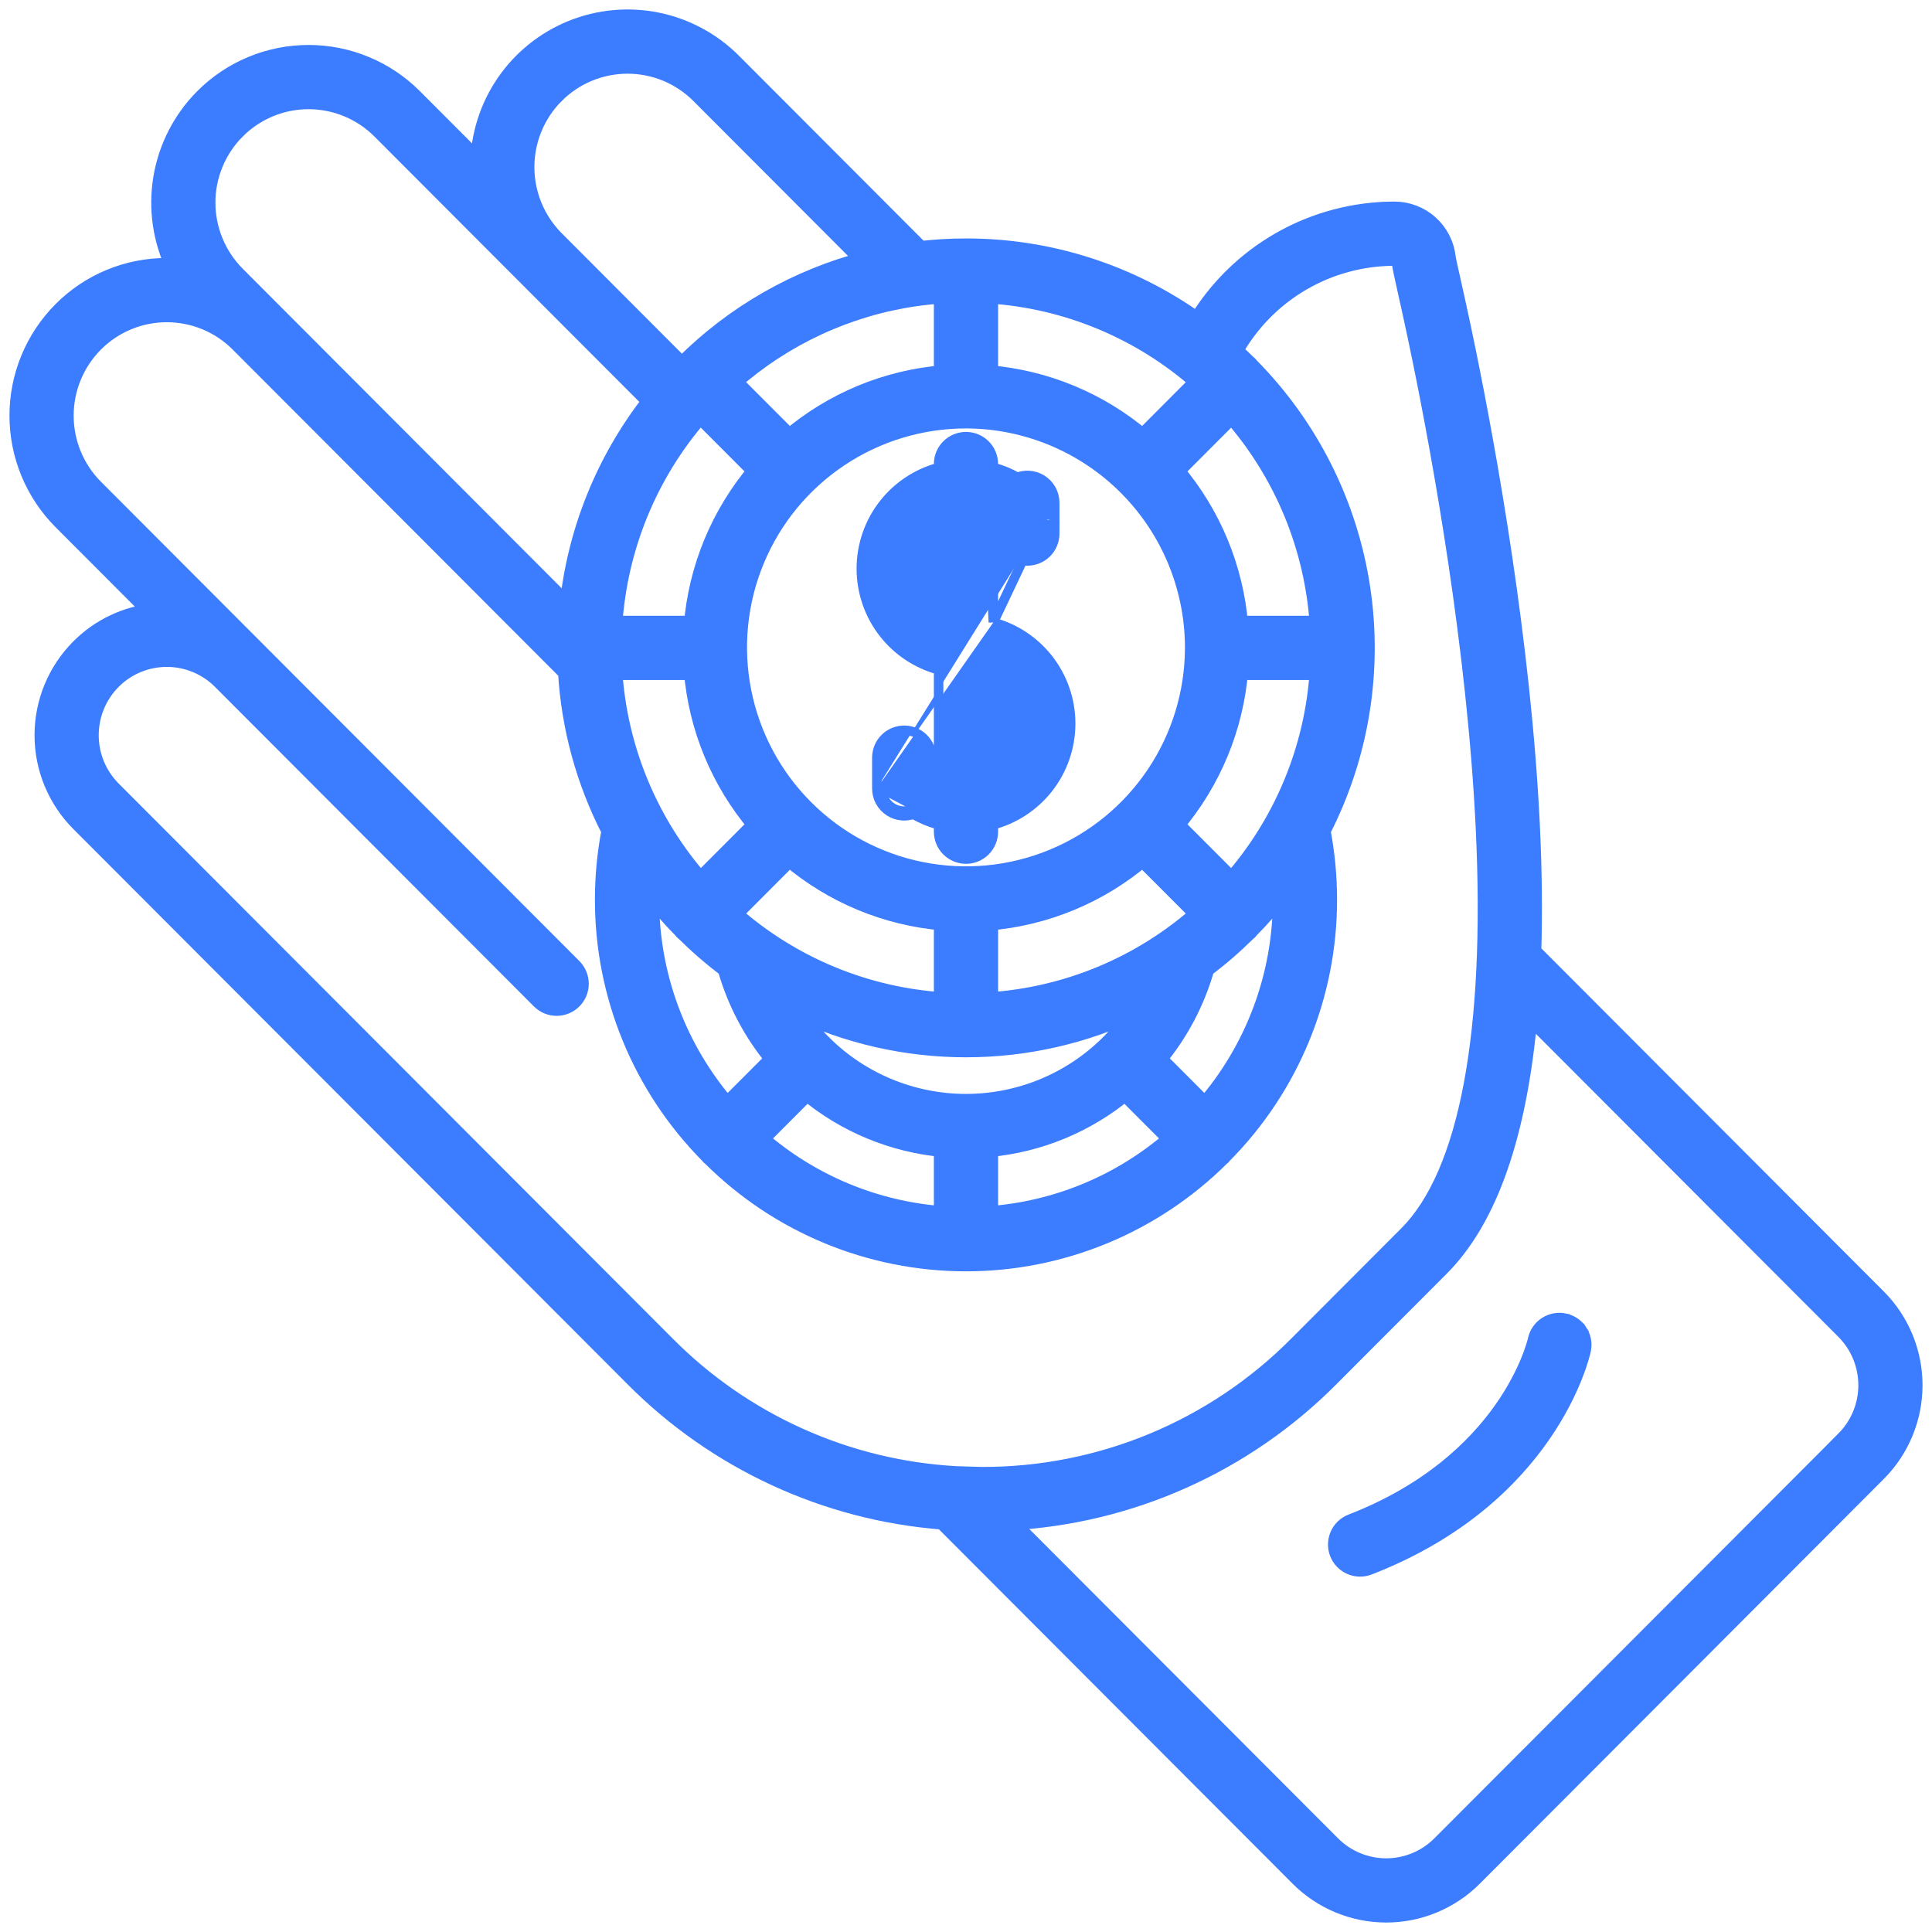 <svg width="102" height="102" viewBox="0 0 102 102" fill="none" xmlns="http://www.w3.org/2000/svg">
<mask id="path-1-outside-1_179_963" maskUnits="userSpaceOnUse" x="0" y="0" width="102" height="102" fill="black">
<rect fill="white" width="102" height="102"/>
<path d="M99.104 68.539L80.881 50.282L80.87 50.293C80.936 48.221 80.912 45.986 80.798 43.588C80.335 33.92 78.482 23.747 77.418 18.543C77.234 17.64 77.046 16.754 76.86 15.91C76.814 15.697 76.754 15.434 76.693 15.158C76.576 14.637 76.38 13.766 76.357 13.612C76.287 12.934 75.967 12.305 75.46 11.849C74.953 11.393 74.294 11.141 73.612 11.142C71.522 11.145 69.468 11.687 67.649 12.716C65.83 13.745 64.308 15.226 63.228 17.015C59.664 14.458 55.387 13.084 51 13.089C50.189 13.089 49.38 13.136 48.575 13.229L38.655 3.291C37.571 2.206 36.192 1.463 34.688 1.157C33.185 0.851 31.625 0.994 30.203 1.57C28.781 2.146 27.56 3.127 26.693 4.393C25.826 5.658 25.351 7.151 25.327 8.685L21.814 5.166C21.09 4.439 20.229 3.863 19.281 3.47C18.333 3.076 17.317 2.874 16.291 2.874C15.264 2.874 14.248 3.076 13.3 3.47C12.352 3.863 11.492 4.439 10.767 5.166C9.618 6.321 8.857 7.806 8.59 9.414C8.323 11.021 8.564 12.672 9.278 14.137C9.122 14.127 8.965 14.121 8.807 14.121C7.78 14.119 6.763 14.32 5.815 14.713C4.867 15.107 4.006 15.685 3.283 16.413C1.821 17.883 1 19.871 1 21.944C1 24.017 1.821 26.006 3.283 27.475L8.15 32.351C6.662 32.499 5.272 33.16 4.219 34.222C3.004 35.442 2.323 37.094 2.323 38.815C2.323 40.537 3.004 42.189 4.219 43.409L33.469 72.713C37.827 77.106 43.622 79.784 49.793 80.257L68.597 99.096C69.199 99.7 69.914 100.178 70.701 100.505C71.489 100.832 72.333 101 73.185 101C74.038 101 74.882 100.832 75.669 100.505C76.456 100.178 77.171 99.7 77.773 99.096L99.104 77.726C100.318 76.506 101 74.854 101 73.132C101 71.411 100.318 69.759 99.104 68.539ZM36.602 35.4C36.848 38.404 38.029 41.255 39.979 43.553L36.975 46.564C34.238 43.458 32.612 39.531 32.352 35.4H36.602ZM32.354 33.009C32.613 28.902 34.218 24.994 36.92 21.891C36.936 21.873 36.952 21.856 36.968 21.838L39.979 24.855C38.029 27.154 36.848 30.005 36.602 33.009H32.354ZM41.668 45.245C43.959 47.196 46.805 48.379 49.804 48.626V52.889C45.678 52.627 41.758 50.996 38.662 48.256L41.668 45.245ZM34.305 47.08C34.837 47.771 35.411 48.428 36.023 49.048C36.048 49.077 36.068 49.108 36.096 49.136C36.123 49.164 36.152 49.182 36.18 49.206C36.869 49.888 37.603 50.523 38.377 51.105C38.876 52.867 39.738 54.506 40.909 55.914L38.385 58.442C35.748 55.406 34.297 51.518 34.3 47.496C34.3 47.357 34.302 47.219 34.305 47.08ZM42.598 57.605C44.641 59.309 47.155 60.349 49.804 60.588V64.182C46.207 63.925 42.792 62.504 40.074 60.135L42.598 57.605ZM43.45 55.153C43.435 55.136 43.424 55.117 43.408 55.102C43.392 55.086 43.375 55.076 43.359 55.062C42.821 54.515 42.342 53.913 41.933 53.264C44.764 54.618 47.862 55.32 51 55.32C54.138 55.32 57.236 54.618 60.067 53.264C59.657 53.913 59.179 54.515 58.64 55.062C58.624 55.076 58.607 55.086 58.591 55.102C58.576 55.117 58.564 55.136 58.549 55.153C56.538 57.139 53.826 58.253 51 58.253C48.173 58.253 45.461 57.139 43.45 55.153ZM52.195 52.89V48.627C55.194 48.38 58.04 47.197 60.331 45.246L63.337 48.257C60.242 50.997 56.321 52.627 52.195 52.89ZM52.195 60.588C54.845 60.349 57.358 59.309 59.402 57.605L61.926 60.135C59.208 62.505 55.792 63.925 52.195 64.182V60.588ZM61.091 55.914C62.261 54.505 63.123 52.867 63.621 51.105C64.396 50.523 65.13 49.888 65.818 49.206C65.846 49.182 65.876 49.162 65.903 49.136C65.93 49.11 65.951 49.076 65.975 49.048C66.588 48.428 67.161 47.771 67.693 47.08C67.697 47.22 67.699 47.357 67.699 47.496C67.702 51.518 66.251 55.406 63.614 58.442L61.091 55.914ZM65.025 46.564L62.019 43.553C63.969 41.255 65.15 38.404 65.397 35.4H69.648C69.388 39.531 67.761 43.458 65.025 46.564ZM65.397 33.009C65.15 30.005 63.969 27.154 62.019 24.855L65.025 21.844C67.761 24.95 69.387 28.878 69.648 33.009H65.397ZM52.195 15.519C56.321 15.781 60.242 17.412 63.337 20.152L60.331 23.164C58.04 21.213 55.194 20.03 52.195 19.782V15.519ZM63.06 34.204C63.055 36.588 62.344 38.917 61.015 40.897C59.687 42.877 57.802 44.419 55.598 45.328C53.394 46.237 50.969 46.472 48.632 46.004C46.294 45.536 44.147 44.385 42.463 42.697C40.779 41.01 39.633 38.861 39.169 36.522C38.706 34.184 38.946 31.76 39.86 29.558C40.773 27.356 42.319 25.474 44.302 24.15C46.285 22.826 48.615 22.119 51 22.119C54.201 22.126 57.268 23.402 59.529 25.668C61.79 27.934 63.06 31.004 63.06 34.204V34.204ZM49.804 15.519V19.782C46.805 20.029 43.959 21.212 41.668 23.164L38.656 20.146C41.372 17.747 44.728 16.192 48.313 15.671C48.805 15.601 49.304 15.551 49.804 15.519ZM29.299 4.981C29.802 4.477 30.399 4.077 31.057 3.804C31.714 3.531 32.419 3.391 33.131 3.391C33.843 3.391 34.548 3.531 35.206 3.804C35.863 4.077 36.46 4.477 36.963 4.981L45.727 13.762C42.1 14.703 38.788 16.594 36.135 19.241C36.123 19.253 36.108 19.261 36.096 19.273C36.083 19.286 36.074 19.302 36.061 19.315C36.041 19.336 36.02 19.357 35.999 19.378L29.296 12.661C28.282 11.64 27.713 10.259 27.713 8.82C27.714 7.381 28.284 6 29.299 4.98V4.981ZM12.46 6.856C12.962 6.352 13.559 5.952 14.217 5.679C14.874 5.406 15.579 5.265 16.291 5.265C17.003 5.265 17.708 5.406 18.366 5.679C19.023 5.952 19.62 6.352 20.123 6.856L34.416 21.175C31.939 24.337 30.416 28.14 30.025 32.138L14.331 16.414L14.328 16.411L12.46 14.54C11.444 13.519 10.874 12.138 10.873 10.697C10.873 9.257 11.444 7.876 12.46 6.855V6.856ZM50.482 77.907C44.699 77.588 39.241 75.135 35.162 71.024L5.911 41.72C5.143 40.948 4.712 39.904 4.712 38.815C4.712 37.727 5.143 36.682 5.911 35.91C6.291 35.529 6.742 35.227 7.239 35.021C7.736 34.815 8.269 34.709 8.807 34.709C9.345 34.709 9.878 34.815 10.375 35.021C10.872 35.227 11.323 35.529 11.703 35.91L12.056 36.264L26.672 50.907L28.542 52.781C28.766 53.005 29.07 53.132 29.387 53.132C29.704 53.132 30.008 53.007 30.233 52.783C30.457 52.559 30.583 52.255 30.584 51.938C30.584 51.621 30.458 51.317 30.234 51.092L4.975 25.786C3.959 24.766 3.389 23.384 3.389 21.944C3.389 20.504 3.959 19.123 4.975 18.102C5.478 17.598 6.075 17.198 6.732 16.925C7.389 16.652 8.094 16.512 8.806 16.512C9.517 16.512 10.222 16.652 10.88 16.924C11.537 17.197 12.134 17.597 12.637 18.101L29.959 35.455C30.128 38.385 30.911 41.248 32.256 43.857C32.025 45.056 31.909 46.275 31.909 47.496C31.905 52.531 33.892 57.364 37.436 60.94C37.459 60.967 37.476 60.995 37.502 61.02C37.527 61.044 37.553 61.061 37.579 61.082C41.145 64.629 45.97 66.62 51 66.62C56.029 66.62 60.855 64.629 64.421 61.082C64.446 61.061 64.474 61.044 64.498 61.02C64.522 60.996 64.541 60.966 64.563 60.94C68.107 57.364 70.094 52.531 70.09 47.496C70.09 46.275 69.974 45.057 69.744 43.857C71.779 39.898 72.51 35.398 71.834 30.998C71.157 26.598 69.107 22.525 65.976 19.361C65.952 19.331 65.931 19.3 65.904 19.272C65.876 19.245 65.847 19.227 65.819 19.203C65.588 18.974 65.352 18.751 65.111 18.532C65.956 17.019 67.189 15.758 68.683 14.879C70.177 14 71.879 13.535 73.613 13.533C73.704 13.532 73.793 13.566 73.861 13.627C73.928 13.688 73.971 13.773 73.981 13.864C74.002 14.068 74.09 14.476 74.361 15.682C74.422 15.953 74.481 16.212 74.526 16.421C74.709 17.255 74.894 18.13 75.076 19.021C76.126 24.157 77.955 34.194 78.41 43.702C78.932 54.574 77.522 62.01 74.332 65.205L68.524 71.024C66.34 73.225 63.741 74.971 60.877 76.159C58.014 77.347 54.943 77.955 51.842 77.947L50.482 77.907ZM97.413 76.037L76.081 97.408C75.701 97.789 75.25 98.091 74.753 98.297C74.256 98.503 73.723 98.61 73.185 98.61C72.647 98.61 72.114 98.503 71.617 98.297C71.12 98.091 70.669 97.789 70.289 97.408L53.214 80.302C59.629 79.979 65.692 77.273 70.216 72.713L76.024 66.894C78.584 64.33 80.143 59.832 80.688 53.473L97.412 70.228C98.18 70.999 98.611 72.044 98.611 73.132C98.611 74.221 98.18 75.266 97.412 76.037H97.413Z"/>
</mask>
<path d="M99.104 68.539L80.881 50.282L80.87 50.293C80.936 48.221 80.912 45.986 80.798 43.588C80.335 33.92 78.482 23.747 77.418 18.543C77.234 17.64 77.046 16.754 76.86 15.91C76.814 15.697 76.754 15.434 76.693 15.158C76.576 14.637 76.38 13.766 76.357 13.612C76.287 12.934 75.967 12.305 75.46 11.849C74.953 11.393 74.294 11.141 73.612 11.142C71.522 11.145 69.468 11.687 67.649 12.716C65.83 13.745 64.308 15.226 63.228 17.015C59.664 14.458 55.387 13.084 51 13.089C50.189 13.089 49.38 13.136 48.575 13.229L38.655 3.291C37.571 2.206 36.192 1.463 34.688 1.157C33.185 0.851 31.625 0.994 30.203 1.57C28.781 2.146 27.56 3.127 26.693 4.393C25.826 5.658 25.351 7.151 25.327 8.685L21.814 5.166C21.09 4.439 20.229 3.863 19.281 3.47C18.333 3.076 17.317 2.874 16.291 2.874C15.264 2.874 14.248 3.076 13.3 3.47C12.352 3.863 11.492 4.439 10.767 5.166C9.618 6.321 8.857 7.806 8.59 9.414C8.323 11.021 8.564 12.672 9.278 14.137C9.122 14.127 8.965 14.121 8.807 14.121C7.78 14.119 6.763 14.32 5.815 14.713C4.867 15.107 4.006 15.685 3.283 16.413C1.821 17.883 1 19.871 1 21.944C1 24.017 1.821 26.006 3.283 27.475L8.15 32.351C6.662 32.499 5.272 33.16 4.219 34.222C3.004 35.442 2.323 37.094 2.323 38.815C2.323 40.537 3.004 42.189 4.219 43.409L33.469 72.713C37.827 77.106 43.622 79.784 49.793 80.257L68.597 99.096C69.199 99.7 69.914 100.178 70.701 100.505C71.489 100.832 72.333 101 73.185 101C74.038 101 74.882 100.832 75.669 100.505C76.456 100.178 77.171 99.7 77.773 99.096L99.104 77.726C100.318 76.506 101 74.854 101 73.132C101 71.411 100.318 69.759 99.104 68.539ZM36.602 35.4C36.848 38.404 38.029 41.255 39.979 43.553L36.975 46.564C34.238 43.458 32.612 39.531 32.352 35.4H36.602ZM32.354 33.009C32.613 28.902 34.218 24.994 36.92 21.891C36.936 21.873 36.952 21.856 36.968 21.838L39.979 24.855C38.029 27.154 36.848 30.005 36.602 33.009H32.354ZM41.668 45.245C43.959 47.196 46.805 48.379 49.804 48.626V52.889C45.678 52.627 41.758 50.996 38.662 48.256L41.668 45.245ZM34.305 47.08C34.837 47.771 35.411 48.428 36.023 49.048C36.048 49.077 36.068 49.108 36.096 49.136C36.123 49.164 36.152 49.182 36.18 49.206C36.869 49.888 37.603 50.523 38.377 51.105C38.876 52.867 39.738 54.506 40.909 55.914L38.385 58.442C35.748 55.406 34.297 51.518 34.3 47.496C34.3 47.357 34.302 47.219 34.305 47.08ZM42.598 57.605C44.641 59.309 47.155 60.349 49.804 60.588V64.182C46.207 63.925 42.792 62.504 40.074 60.135L42.598 57.605ZM43.45 55.153C43.435 55.136 43.424 55.117 43.408 55.102C43.392 55.086 43.375 55.076 43.359 55.062C42.821 54.515 42.342 53.913 41.933 53.264C44.764 54.618 47.862 55.32 51 55.32C54.138 55.32 57.236 54.618 60.067 53.264C59.657 53.913 59.179 54.515 58.64 55.062C58.624 55.076 58.607 55.086 58.591 55.102C58.576 55.117 58.564 55.136 58.549 55.153C56.538 57.139 53.826 58.253 51 58.253C48.173 58.253 45.461 57.139 43.45 55.153ZM52.195 52.89V48.627C55.194 48.38 58.04 47.197 60.331 45.246L63.337 48.257C60.242 50.997 56.321 52.627 52.195 52.89ZM52.195 60.588C54.845 60.349 57.358 59.309 59.402 57.605L61.926 60.135C59.208 62.505 55.792 63.925 52.195 64.182V60.588ZM61.091 55.914C62.261 54.505 63.123 52.867 63.621 51.105C64.396 50.523 65.13 49.888 65.818 49.206C65.846 49.182 65.876 49.162 65.903 49.136C65.93 49.11 65.951 49.076 65.975 49.048C66.588 48.428 67.161 47.771 67.693 47.08C67.697 47.22 67.699 47.357 67.699 47.496C67.702 51.518 66.251 55.406 63.614 58.442L61.091 55.914ZM65.025 46.564L62.019 43.553C63.969 41.255 65.15 38.404 65.397 35.4H69.648C69.388 39.531 67.761 43.458 65.025 46.564ZM65.397 33.009C65.15 30.005 63.969 27.154 62.019 24.855L65.025 21.844C67.761 24.95 69.387 28.878 69.648 33.009H65.397ZM52.195 15.519C56.321 15.781 60.242 17.412 63.337 20.152L60.331 23.164C58.04 21.213 55.194 20.03 52.195 19.782V15.519ZM63.06 34.204C63.055 36.588 62.344 38.917 61.015 40.897C59.687 42.877 57.802 44.419 55.598 45.328C53.394 46.237 50.969 46.472 48.632 46.004C46.294 45.536 44.147 44.385 42.463 42.697C40.779 41.01 39.633 38.861 39.169 36.522C38.706 34.184 38.946 31.76 39.86 29.558C40.773 27.356 42.319 25.474 44.302 24.15C46.285 22.826 48.615 22.119 51 22.119C54.201 22.126 57.268 23.402 59.529 25.668C61.79 27.934 63.06 31.004 63.06 34.204V34.204ZM49.804 15.519V19.782C46.805 20.029 43.959 21.212 41.668 23.164L38.656 20.146C41.372 17.747 44.728 16.192 48.313 15.671C48.805 15.601 49.304 15.551 49.804 15.519ZM29.299 4.981C29.802 4.477 30.399 4.077 31.057 3.804C31.714 3.531 32.419 3.391 33.131 3.391C33.843 3.391 34.548 3.531 35.206 3.804C35.863 4.077 36.46 4.477 36.963 4.981L45.727 13.762C42.1 14.703 38.788 16.594 36.135 19.241C36.123 19.253 36.108 19.261 36.096 19.273C36.083 19.286 36.074 19.302 36.061 19.315C36.041 19.336 36.02 19.357 35.999 19.378L29.296 12.661C28.282 11.64 27.713 10.259 27.713 8.82C27.714 7.381 28.284 6 29.299 4.98V4.981ZM12.46 6.856C12.962 6.352 13.559 5.952 14.217 5.679C14.874 5.406 15.579 5.265 16.291 5.265C17.003 5.265 17.708 5.406 18.366 5.679C19.023 5.952 19.62 6.352 20.123 6.856L34.416 21.175C31.939 24.337 30.416 28.14 30.025 32.138L14.331 16.414L14.328 16.411L12.46 14.54C11.444 13.519 10.874 12.138 10.873 10.697C10.873 9.257 11.444 7.876 12.46 6.855V6.856ZM50.482 77.907C44.699 77.588 39.241 75.135 35.162 71.024L5.911 41.72C5.143 40.948 4.712 39.904 4.712 38.815C4.712 37.727 5.143 36.682 5.911 35.91C6.291 35.529 6.742 35.227 7.239 35.021C7.736 34.815 8.269 34.709 8.807 34.709C9.345 34.709 9.878 34.815 10.375 35.021C10.872 35.227 11.323 35.529 11.703 35.91L12.056 36.264L26.672 50.907L28.542 52.781C28.766 53.005 29.07 53.132 29.387 53.132C29.704 53.132 30.008 53.007 30.233 52.783C30.457 52.559 30.583 52.255 30.584 51.938C30.584 51.621 30.458 51.317 30.234 51.092L4.975 25.786C3.959 24.766 3.389 23.384 3.389 21.944C3.389 20.504 3.959 19.123 4.975 18.102C5.478 17.598 6.075 17.198 6.732 16.925C7.389 16.652 8.094 16.512 8.806 16.512C9.517 16.512 10.222 16.652 10.88 16.924C11.537 17.197 12.134 17.597 12.637 18.101L29.959 35.455C30.128 38.385 30.911 41.248 32.256 43.857C32.025 45.056 31.909 46.275 31.909 47.496C31.905 52.531 33.892 57.364 37.436 60.94C37.459 60.967 37.476 60.995 37.502 61.02C37.527 61.044 37.553 61.061 37.579 61.082C41.145 64.629 45.97 66.62 51 66.62C56.029 66.62 60.855 64.629 64.421 61.082C64.446 61.061 64.474 61.044 64.498 61.02C64.522 60.996 64.541 60.966 64.563 60.94C68.107 57.364 70.094 52.531 70.09 47.496C70.09 46.275 69.974 45.057 69.744 43.857C71.779 39.898 72.51 35.398 71.834 30.998C71.157 26.598 69.107 22.525 65.976 19.361C65.952 19.331 65.931 19.3 65.904 19.272C65.876 19.245 65.847 19.227 65.819 19.203C65.588 18.974 65.352 18.751 65.111 18.532C65.956 17.019 67.189 15.758 68.683 14.879C70.177 14 71.879 13.535 73.613 13.533C73.704 13.532 73.793 13.566 73.861 13.627C73.928 13.688 73.971 13.773 73.981 13.864C74.002 14.068 74.09 14.476 74.361 15.682C74.422 15.953 74.481 16.212 74.526 16.421C74.709 17.255 74.894 18.13 75.076 19.021C76.126 24.157 77.955 34.194 78.41 43.702C78.932 54.574 77.522 62.01 74.332 65.205L68.524 71.024C66.34 73.225 63.741 74.971 60.877 76.159C58.014 77.347 54.943 77.955 51.842 77.947L50.482 77.907ZM97.413 76.037L76.081 97.408C75.701 97.789 75.25 98.091 74.753 98.297C74.256 98.503 73.723 98.61 73.185 98.61C72.647 98.61 72.114 98.503 71.617 98.297C71.12 98.091 70.669 97.789 70.289 97.408L53.214 80.302C59.629 79.979 65.692 77.273 70.216 72.713L76.024 66.894C78.584 64.33 80.143 59.832 80.688 53.473L97.412 70.228C98.18 70.999 98.611 72.044 98.611 73.132C98.611 74.221 98.18 75.266 97.412 76.037H97.413Z" fill="#3C7CFF"/>
<path d="M99.104 68.539L80.881 50.282L80.87 50.293C80.936 48.221 80.912 45.986 80.798 43.588C80.335 33.92 78.482 23.747 77.418 18.543C77.234 17.64 77.046 16.754 76.86 15.91C76.814 15.697 76.754 15.434 76.693 15.158C76.576 14.637 76.38 13.766 76.357 13.612C76.287 12.934 75.967 12.305 75.46 11.849C74.953 11.393 74.294 11.141 73.612 11.142C71.522 11.145 69.468 11.687 67.649 12.716C65.83 13.745 64.308 15.226 63.228 17.015C59.664 14.458 55.387 13.084 51 13.089C50.189 13.089 49.38 13.136 48.575 13.229L38.655 3.291C37.571 2.206 36.192 1.463 34.688 1.157C33.185 0.851 31.625 0.994 30.203 1.57C28.781 2.146 27.56 3.127 26.693 4.393C25.826 5.658 25.351 7.151 25.327 8.685L21.814 5.166C21.09 4.439 20.229 3.863 19.281 3.47C18.333 3.076 17.317 2.874 16.291 2.874C15.264 2.874 14.248 3.076 13.3 3.47C12.352 3.863 11.492 4.439 10.767 5.166C9.618 6.321 8.857 7.806 8.59 9.414C8.323 11.021 8.564 12.672 9.278 14.137C9.122 14.127 8.965 14.121 8.807 14.121C7.78 14.119 6.763 14.32 5.815 14.713C4.867 15.107 4.006 15.685 3.283 16.413C1.821 17.883 1 19.871 1 21.944C1 24.017 1.821 26.006 3.283 27.475L8.15 32.351C6.662 32.499 5.272 33.16 4.219 34.222C3.004 35.442 2.323 37.094 2.323 38.815C2.323 40.537 3.004 42.189 4.219 43.409L33.469 72.713C37.827 77.106 43.622 79.784 49.793 80.257L68.597 99.096C69.199 99.7 69.914 100.178 70.701 100.505C71.489 100.832 72.333 101 73.185 101C74.038 101 74.882 100.832 75.669 100.505C76.456 100.178 77.171 99.7 77.773 99.096L99.104 77.726C100.318 76.506 101 74.854 101 73.132C101 71.411 100.318 69.759 99.104 68.539ZM36.602 35.4C36.848 38.404 38.029 41.255 39.979 43.553L36.975 46.564C34.238 43.458 32.612 39.531 32.352 35.4H36.602ZM32.354 33.009C32.613 28.902 34.218 24.994 36.92 21.891C36.936 21.873 36.952 21.856 36.968 21.838L39.979 24.855C38.029 27.154 36.848 30.005 36.602 33.009H32.354ZM41.668 45.245C43.959 47.196 46.805 48.379 49.804 48.626V52.889C45.678 52.627 41.758 50.996 38.662 48.256L41.668 45.245ZM34.305 47.08C34.837 47.771 35.411 48.428 36.023 49.048C36.048 49.077 36.068 49.108 36.096 49.136C36.123 49.164 36.152 49.182 36.18 49.206C36.869 49.888 37.603 50.523 38.377 51.105C38.876 52.867 39.738 54.506 40.909 55.914L38.385 58.442C35.748 55.406 34.297 51.518 34.3 47.496C34.3 47.357 34.302 47.219 34.305 47.08ZM42.598 57.605C44.641 59.309 47.155 60.349 49.804 60.588V64.182C46.207 63.925 42.792 62.504 40.074 60.135L42.598 57.605ZM43.45 55.153C43.435 55.136 43.424 55.117 43.408 55.102C43.392 55.086 43.375 55.076 43.359 55.062C42.821 54.515 42.342 53.913 41.933 53.264C44.764 54.618 47.862 55.32 51 55.32C54.138 55.32 57.236 54.618 60.067 53.264C59.657 53.913 59.179 54.515 58.64 55.062C58.624 55.076 58.607 55.086 58.591 55.102C58.576 55.117 58.564 55.136 58.549 55.153C56.538 57.139 53.826 58.253 51 58.253C48.173 58.253 45.461 57.139 43.45 55.153ZM52.195 52.89V48.627C55.194 48.38 58.04 47.197 60.331 45.246L63.337 48.257C60.242 50.997 56.321 52.627 52.195 52.89ZM52.195 60.588C54.845 60.349 57.358 59.309 59.402 57.605L61.926 60.135C59.208 62.505 55.792 63.925 52.195 64.182V60.588ZM61.091 55.914C62.261 54.505 63.123 52.867 63.621 51.105C64.396 50.523 65.13 49.888 65.818 49.206C65.846 49.182 65.876 49.162 65.903 49.136C65.93 49.11 65.951 49.076 65.975 49.048C66.588 48.428 67.161 47.771 67.693 47.08C67.697 47.22 67.699 47.357 67.699 47.496C67.702 51.518 66.251 55.406 63.614 58.442L61.091 55.914ZM65.025 46.564L62.019 43.553C63.969 41.255 65.15 38.404 65.397 35.4H69.648C69.388 39.531 67.761 43.458 65.025 46.564ZM65.397 33.009C65.15 30.005 63.969 27.154 62.019 24.855L65.025 21.844C67.761 24.95 69.387 28.878 69.648 33.009H65.397ZM52.195 15.519C56.321 15.781 60.242 17.412 63.337 20.152L60.331 23.164C58.04 21.213 55.194 20.03 52.195 19.782V15.519ZM63.06 34.204C63.055 36.588 62.344 38.917 61.015 40.897C59.687 42.877 57.802 44.419 55.598 45.328C53.394 46.237 50.969 46.472 48.632 46.004C46.294 45.536 44.147 44.385 42.463 42.697C40.779 41.01 39.633 38.861 39.169 36.522C38.706 34.184 38.946 31.76 39.86 29.558C40.773 27.356 42.319 25.474 44.302 24.15C46.285 22.826 48.615 22.119 51 22.119C54.201 22.126 57.268 23.402 59.529 25.668C61.79 27.934 63.06 31.004 63.06 34.204V34.204ZM49.804 15.519V19.782C46.805 20.029 43.959 21.212 41.668 23.164L38.656 20.146C41.372 17.747 44.728 16.192 48.313 15.671C48.805 15.601 49.304 15.551 49.804 15.519ZM29.299 4.981C29.802 4.477 30.399 4.077 31.057 3.804C31.714 3.531 32.419 3.391 33.131 3.391C33.843 3.391 34.548 3.531 35.206 3.804C35.863 4.077 36.46 4.477 36.963 4.981L45.727 13.762C42.1 14.703 38.788 16.594 36.135 19.241C36.123 19.253 36.108 19.261 36.096 19.273C36.083 19.286 36.074 19.302 36.061 19.315C36.041 19.336 36.02 19.357 35.999 19.378L29.296 12.661C28.282 11.64 27.713 10.259 27.713 8.82C27.714 7.381 28.284 6 29.299 4.98V4.981ZM12.46 6.856C12.962 6.352 13.559 5.952 14.217 5.679C14.874 5.406 15.579 5.265 16.291 5.265C17.003 5.265 17.708 5.406 18.366 5.679C19.023 5.952 19.62 6.352 20.123 6.856L34.416 21.175C31.939 24.337 30.416 28.14 30.025 32.138L14.331 16.414L14.328 16.411L12.46 14.54C11.444 13.519 10.874 12.138 10.873 10.697C10.873 9.257 11.444 7.876 12.46 6.855V6.856ZM50.482 77.907C44.699 77.588 39.241 75.135 35.162 71.024L5.911 41.72C5.143 40.948 4.712 39.904 4.712 38.815C4.712 37.727 5.143 36.682 5.911 35.91C6.291 35.529 6.742 35.227 7.239 35.021C7.736 34.815 8.269 34.709 8.807 34.709C9.345 34.709 9.878 34.815 10.375 35.021C10.872 35.227 11.323 35.529 11.703 35.91L12.056 36.264L26.672 50.907L28.542 52.781C28.766 53.005 29.07 53.132 29.387 53.132C29.704 53.132 30.008 53.007 30.233 52.783C30.457 52.559 30.583 52.255 30.584 51.938C30.584 51.621 30.458 51.317 30.234 51.092L4.975 25.786C3.959 24.766 3.389 23.384 3.389 21.944C3.389 20.504 3.959 19.123 4.975 18.102C5.478 17.598 6.075 17.198 6.732 16.925C7.389 16.652 8.094 16.512 8.806 16.512C9.517 16.512 10.222 16.652 10.88 16.924C11.537 17.197 12.134 17.597 12.637 18.101L29.959 35.455C30.128 38.385 30.911 41.248 32.256 43.857C32.025 45.056 31.909 46.275 31.909 47.496C31.905 52.531 33.892 57.364 37.436 60.94C37.459 60.967 37.476 60.995 37.502 61.02C37.527 61.044 37.553 61.061 37.579 61.082C41.145 64.629 45.97 66.62 51 66.62C56.029 66.62 60.855 64.629 64.421 61.082C64.446 61.061 64.474 61.044 64.498 61.02C64.522 60.996 64.541 60.966 64.563 60.94C68.107 57.364 70.094 52.531 70.09 47.496C70.09 46.275 69.974 45.057 69.744 43.857C71.779 39.898 72.51 35.398 71.834 30.998C71.157 26.598 69.107 22.525 65.976 19.361C65.952 19.331 65.931 19.3 65.904 19.272C65.876 19.245 65.847 19.227 65.819 19.203C65.588 18.974 65.352 18.751 65.111 18.532C65.956 17.019 67.189 15.758 68.683 14.879C70.177 14 71.879 13.535 73.613 13.533C73.704 13.532 73.793 13.566 73.861 13.627C73.928 13.688 73.971 13.773 73.981 13.864C74.002 14.068 74.09 14.476 74.361 15.682C74.422 15.953 74.481 16.212 74.526 16.421C74.709 17.255 74.894 18.13 75.076 19.021C76.126 24.157 77.955 34.194 78.41 43.702C78.932 54.574 77.522 62.01 74.332 65.205L68.524 71.024C66.34 73.225 63.741 74.971 60.877 76.159C58.014 77.347 54.943 77.955 51.842 77.947L50.482 77.907ZM97.413 76.037L76.081 97.408C75.701 97.789 75.25 98.091 74.753 98.297C74.256 98.503 73.723 98.61 73.185 98.61C72.647 98.61 72.114 98.503 71.617 98.297C71.12 98.091 70.669 97.789 70.289 97.408L53.214 80.302C59.629 79.979 65.692 77.273 70.216 72.713L76.024 66.894C78.584 64.33 80.143 59.832 80.688 53.473L97.412 70.228C98.18 70.999 98.611 72.044 98.611 73.132C98.611 74.221 98.18 75.266 97.412 76.037H97.413Z" stroke="#3C7CFF" mask="url(#path-1-outside-1_179_963)"/>
<path d="M82.639 69.594L82.639 69.593C82.266 69.512 81.875 69.581 81.553 69.786C81.23 69.991 81.001 70.315 80.917 70.688L80.917 70.688C80.867 70.909 79.407 77.045 71.284 80.196L71.284 80.196C71.107 80.264 70.945 80.367 70.808 80.498C70.671 80.629 70.561 80.786 70.484 80.96C70.408 81.134 70.366 81.321 70.362 81.511C70.357 81.7 70.391 81.889 70.459 82.066C70.528 82.243 70.631 82.405 70.762 82.542C70.893 82.679 71.05 82.789 71.224 82.866C71.574 83.02 71.972 83.029 72.329 82.891C81.922 79.169 83.663 71.662 83.74 71.309L83.74 71.309C83.821 70.935 83.751 70.545 83.544 70.224L83.337 70.357L83.544 70.224C83.338 69.902 83.013 69.675 82.639 69.594Z" fill="#3C7CFF" stroke="#3C7CFF" stroke-width="0.5"/>
<path d="M52.444 32.86C53.582 33.169 54.593 33.835 55.328 34.761C56.104 35.74 56.526 36.952 56.526 38.201C56.526 39.45 56.104 40.662 55.328 41.641C54.593 42.567 53.582 43.232 52.444 43.542V43.91C52.444 44.294 52.292 44.661 52.021 44.932C51.75 45.203 51.383 45.356 50.999 45.356C50.616 45.356 50.248 45.203 49.977 44.932C49.706 44.661 49.554 44.294 49.554 43.91V43.545C49.087 43.419 48.638 43.232 48.22 42.987C48.035 43.053 47.838 43.081 47.642 43.068C47.399 43.052 47.165 42.976 46.96 42.845C46.755 42.715 46.586 42.534 46.469 42.321C46.352 42.108 46.291 41.869 46.292 41.626M52.444 32.86L55.435 26.545M52.444 32.86V27.812M52.444 32.86L52.194 27.666M46.292 41.626C46.292 41.626 46.292 41.626 46.292 41.626L46.542 41.626M46.292 41.626V41.626H46.542M46.292 41.626V40C46.292 39.617 46.444 39.249 46.715 38.978C46.986 38.707 47.354 38.555 47.737 38.555C48.12 38.555 48.488 38.707 48.759 38.978C49.03 39.249 49.182 39.617 49.182 40V40.116C49.297 40.226 49.422 40.325 49.554 40.412V35.363C48.416 35.053 47.406 34.388 46.671 33.461C45.895 32.483 45.473 31.271 45.473 30.022C45.473 28.773 45.895 27.561 46.671 26.582C47.406 25.656 48.416 24.991 49.554 24.681V24.498C49.554 24.115 49.706 23.747 49.977 23.476C50.248 23.205 50.616 23.053 50.999 23.053C51.383 23.053 51.75 23.205 52.021 23.476C52.292 23.747 52.444 24.115 52.444 24.498V24.677C52.888 24.797 53.316 24.972 53.716 25.199C53.901 25.126 54.1 25.093 54.3 25.101C54.546 25.111 54.787 25.184 54.997 25.313C55.208 25.443 55.381 25.624 55.502 25.84C55.622 26.055 55.685 26.298 55.685 26.545M46.542 41.626C46.541 41.827 46.592 42.025 46.688 42.201C46.785 42.377 46.924 42.526 47.094 42.634C47.263 42.742 47.457 42.806 47.658 42.819C47.858 42.832 48.059 42.794 48.241 42.708C48.724 43.006 49.252 43.223 49.804 43.35L46.542 41.626ZM55.685 26.545L55.435 26.545M55.685 26.545V26.545H55.435M55.685 26.545V27.423M55.435 26.545V27.434M55.685 27.423C55.685 27.419 55.684 27.415 55.684 27.411L55.435 27.434M55.685 27.423C55.691 27.502 55.691 27.581 55.685 27.66M55.685 27.423V27.434H55.435M55.435 27.434L55.685 27.66M55.685 27.66V27.649H55.435L55.684 27.672C55.684 27.668 55.685 27.664 55.685 27.66ZM55.685 27.66V28.171C55.685 28.554 55.533 28.922 55.262 29.193C54.991 29.464 54.623 29.616 54.24 29.616C53.856 29.616 53.489 29.464 53.218 29.193C52.947 28.922 52.794 28.554 52.794 28.171V28.087M55.685 27.66L53.044 27.982M52.794 28.087C52.819 28.11 52.843 28.134 52.867 28.157L53.044 27.982M52.794 28.087V27.982H53.044M52.794 28.087C52.686 27.985 52.569 27.893 52.444 27.812M53.044 27.982C52.866 27.801 52.664 27.645 52.444 27.518V27.812M52.444 27.812C52.364 27.759 52.281 27.71 52.194 27.666M52.194 27.666V27.389V27.666ZM48.363 30.022C48.363 29.515 48.509 29.019 48.783 28.593C48.984 28.281 49.247 28.016 49.554 27.814V32.23C49.247 32.027 48.984 31.762 48.783 31.45C48.509 31.024 48.363 30.528 48.363 30.022ZM53.216 39.63C53.016 39.942 52.752 40.207 52.444 40.409V35.992C52.752 36.195 53.016 36.46 53.216 36.772C53.49 37.198 53.636 37.694 53.636 38.201C53.636 38.708 53.49 39.203 53.216 39.63Z" fill="#3C7CFF" stroke="#3C7CFF" stroke-width="0.5"/>
</svg>
